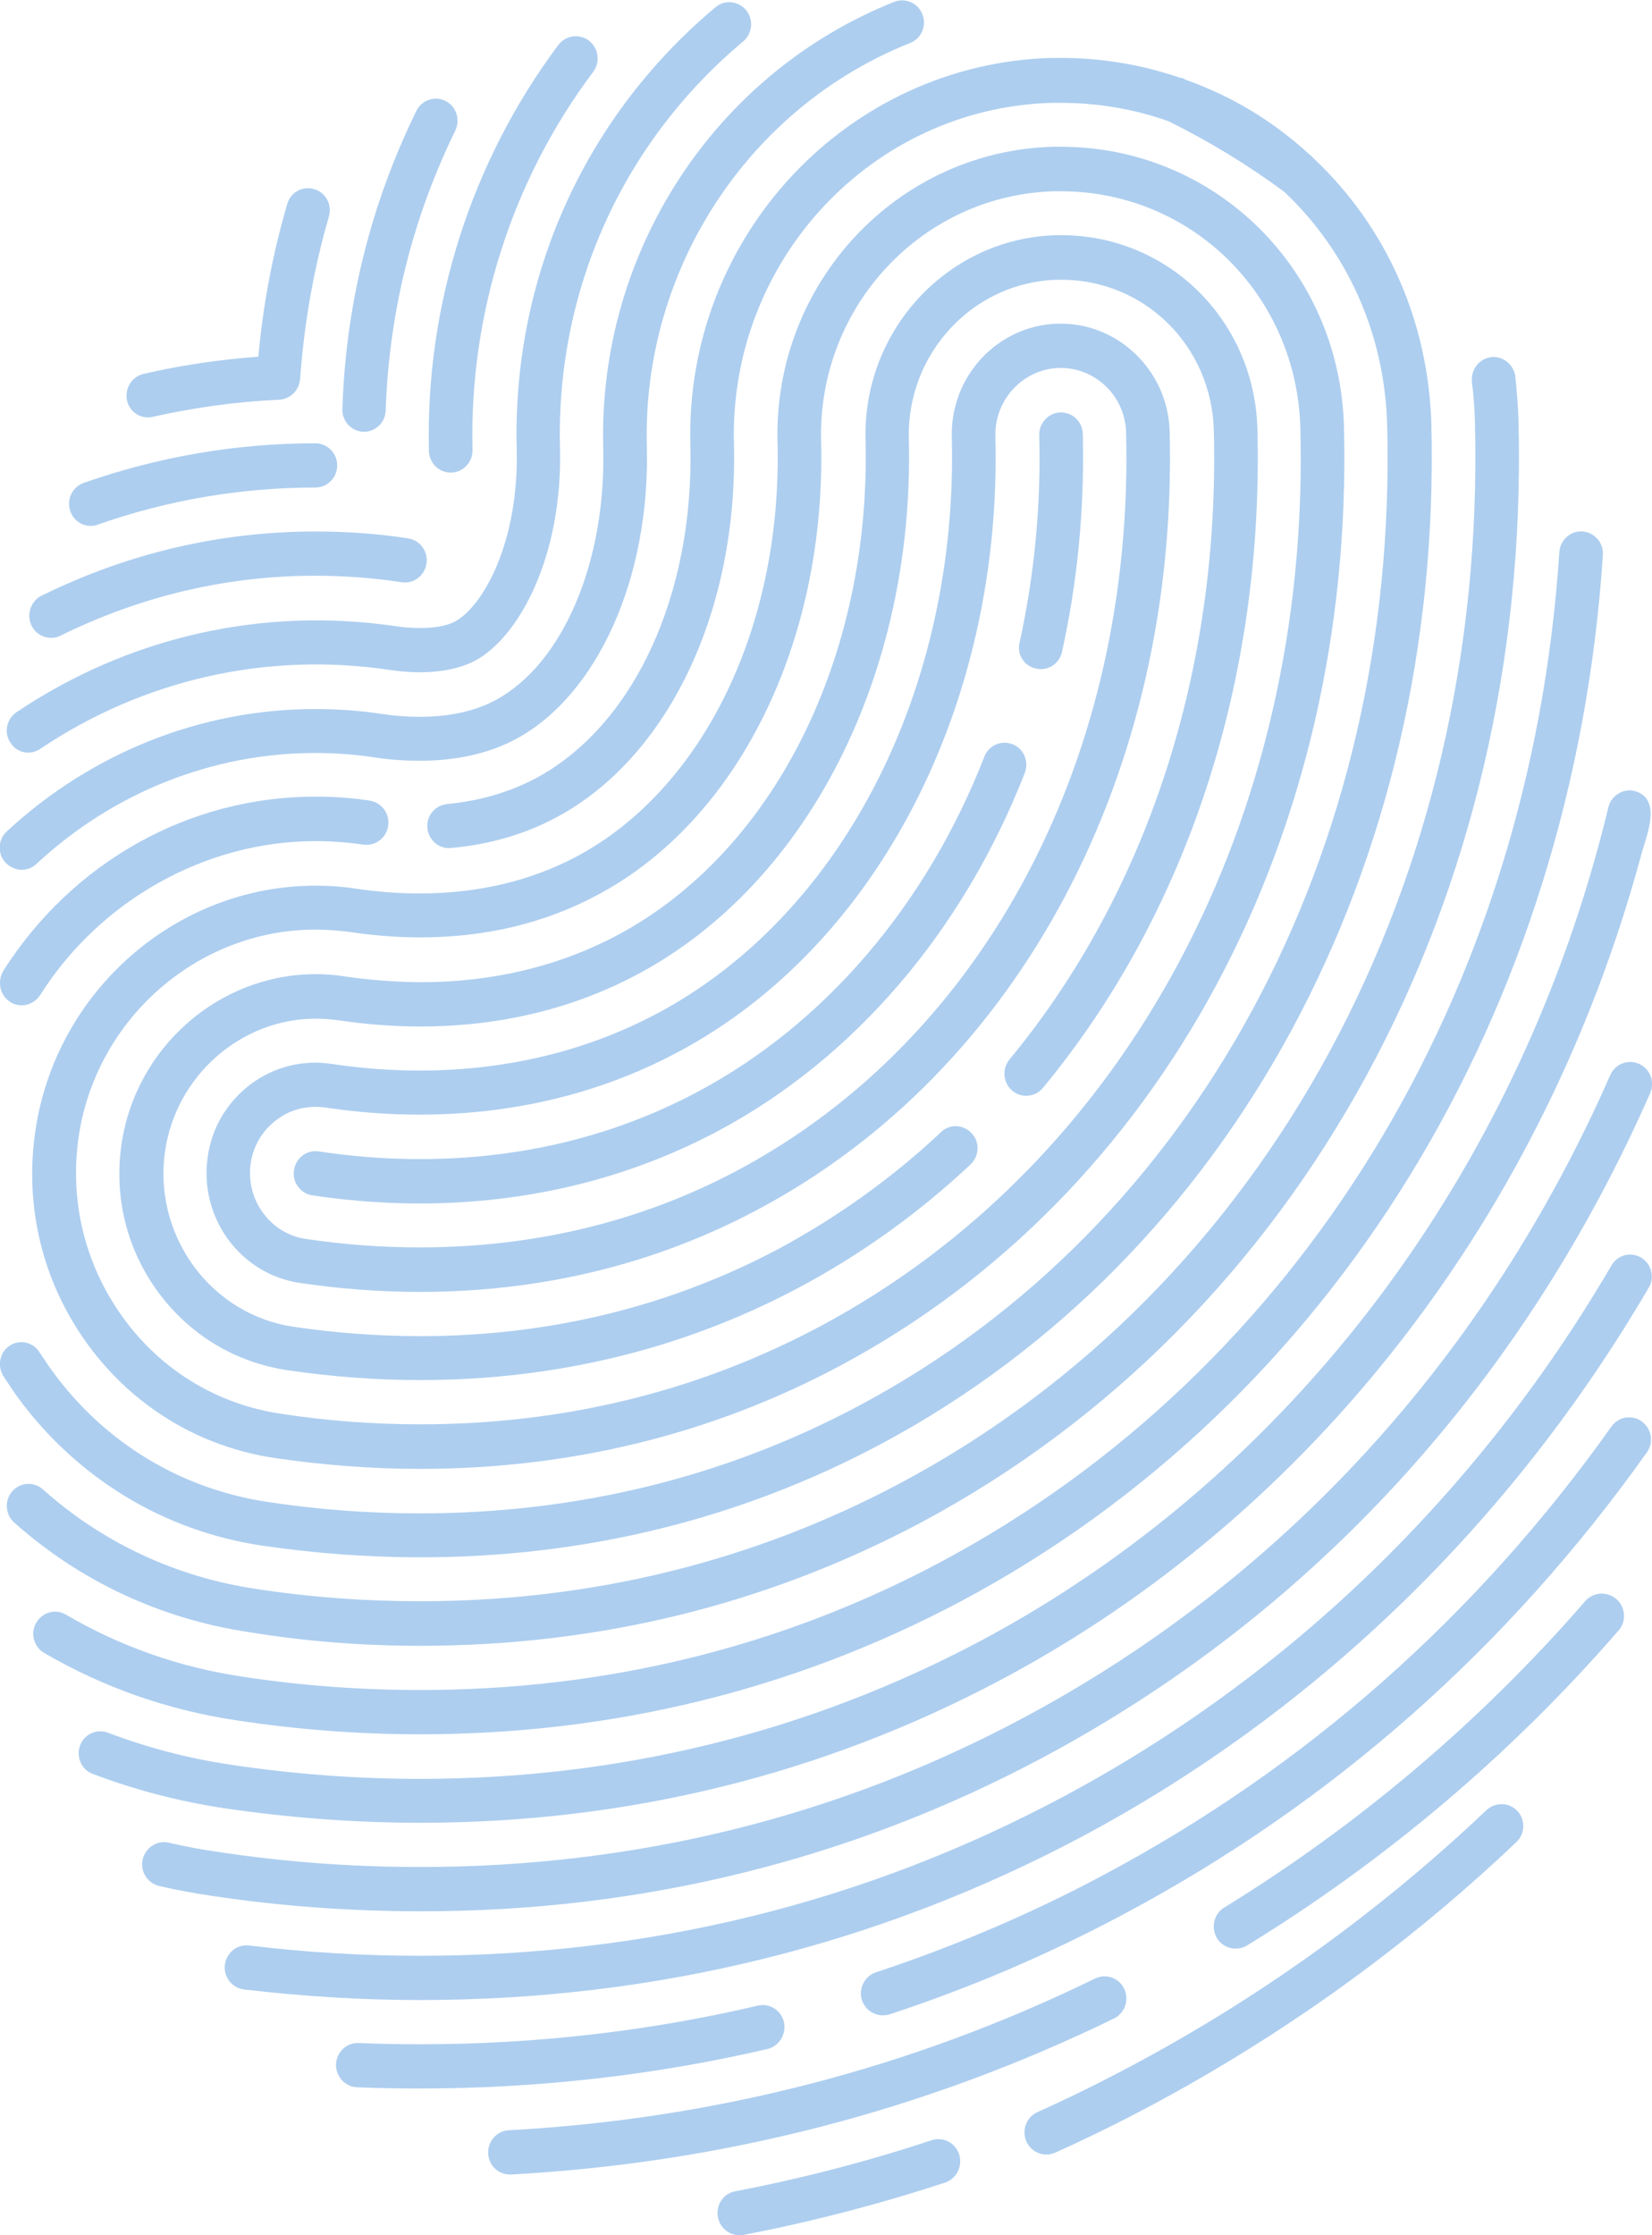 <svg width="34" height="46" viewBox="0 0 34 46" fill="none" xmlns="http://www.w3.org/2000/svg">
<g opacity="0.4">
<path d="M19.172 44.045C17.859 44.481 16.501 44.833 15.131 45.096C14.884 45.141 14.726 45.385 14.777 45.628C14.815 45.846 15.004 46 15.219 46C15.244 46 15.276 46 15.301 45.994C16.703 45.724 18.099 45.359 19.45 44.917C19.684 44.84 19.816 44.583 19.741 44.34C19.665 44.096 19.412 43.968 19.172 44.045Z" fill="#3384D8"/>
<path d="M30.596 37.249C28.727 39.025 26.643 40.589 24.407 41.891C23.416 42.468 22.387 43 21.351 43.468C21.124 43.57 21.023 43.84 21.124 44.07C21.199 44.237 21.364 44.34 21.534 44.34C21.597 44.34 21.654 44.327 21.717 44.301C22.785 43.82 23.839 43.275 24.856 42.679C27.148 41.339 29.289 39.736 31.209 37.909C31.392 37.736 31.398 37.448 31.228 37.268C31.057 37.089 30.779 37.082 30.596 37.249Z" fill="#3384D8"/>
<path d="M23.138 40.929C23.031 40.705 22.765 40.608 22.538 40.717C18.774 42.557 14.714 43.609 10.47 43.84C10.224 43.852 10.034 44.07 10.047 44.32C10.06 44.564 10.255 44.75 10.495 44.75C10.502 44.75 10.514 44.75 10.521 44.75C14.878 44.513 19.052 43.429 22.93 41.538C23.151 41.429 23.245 41.153 23.138 40.929Z" fill="#3384D8"/>
<path d="M32.629 32.947C30.476 35.428 27.969 37.55 25.197 39.256C24.982 39.384 24.919 39.666 25.045 39.884C25.127 40.025 25.279 40.102 25.43 40.102C25.506 40.102 25.588 40.083 25.664 40.038C28.518 38.288 31.095 36.108 33.311 33.556C33.476 33.37 33.457 33.082 33.274 32.915C33.078 32.742 32.794 32.761 32.629 32.947Z" fill="#3384D8"/>
<path d="M16.135 41.615C16.078 41.371 15.838 41.217 15.598 41.275C13.356 41.801 11.02 42.07 8.645 42.07C8.235 42.07 7.824 42.064 7.382 42.044C7.136 42.032 6.927 42.23 6.915 42.48C6.908 42.73 7.098 42.942 7.344 42.955C7.799 42.974 8.222 42.98 8.645 42.98C11.083 42.98 13.489 42.705 15.8 42.166C16.04 42.108 16.185 41.858 16.135 41.615Z" fill="#3384D8"/>
<path d="M33.791 29.254C33.589 29.107 33.312 29.152 33.166 29.357C30.388 33.267 26.864 36.377 22.696 38.595C21.193 39.397 19.62 40.063 18.029 40.589C17.796 40.666 17.663 40.922 17.739 41.16C17.802 41.352 17.979 41.474 18.168 41.474C18.212 41.474 18.263 41.467 18.307 41.455C19.949 40.916 21.572 40.224 23.119 39.397C27.413 37.114 31.038 33.909 33.899 29.883C34.038 29.684 33.993 29.402 33.791 29.254Z" fill="#3384D8"/>
<path d="M33.779 25.882C33.564 25.754 33.292 25.824 33.166 26.042C30.432 30.722 26.523 34.505 21.862 36.986C17.802 39.153 13.35 40.249 8.645 40.249C7.477 40.249 6.29 40.179 5.128 40.038C4.881 40.006 4.66 40.185 4.629 40.435C4.597 40.685 4.774 40.91 5.02 40.942C6.22 41.083 7.439 41.16 8.639 41.16C13.495 41.16 18.08 40.025 22.273 37.794C27.078 35.23 31.108 31.331 33.93 26.504C34.063 26.286 33.987 26.01 33.779 25.882Z" fill="#3384D8"/>
<path d="M3.05 8.591C3.082 8.591 3.113 8.585 3.145 8.578C4.003 8.386 4.875 8.264 5.746 8.226C5.974 8.213 6.157 8.033 6.176 7.803C6.258 6.668 6.454 5.539 6.769 4.456C6.839 4.212 6.706 3.962 6.466 3.892C6.226 3.821 5.98 3.956 5.911 4.199C5.614 5.219 5.412 6.277 5.317 7.341C4.528 7.399 3.732 7.514 2.955 7.694C2.715 7.751 2.564 7.988 2.614 8.239C2.658 8.45 2.842 8.591 3.05 8.591Z" fill="#3384D8"/>
<path d="M21.446 36.178C27.003 33.216 31.329 28.485 33.962 22.497C34.063 22.266 33.962 21.997 33.735 21.894C33.507 21.792 33.242 21.894 33.141 22.125C30.59 27.927 26.403 32.511 21.029 35.37C17.227 37.396 13.059 38.422 8.645 38.422C7.256 38.422 5.848 38.32 4.465 38.108C4.143 38.063 3.808 37.999 3.473 37.922C3.233 37.864 2.993 38.025 2.936 38.268C2.88 38.512 3.037 38.756 3.277 38.813C3.637 38.897 3.997 38.961 4.338 39.012C5.766 39.23 7.218 39.333 8.652 39.333C13.205 39.339 17.512 38.275 21.446 36.178Z" fill="#3384D8"/>
<path d="M7.477 8.886C7.483 8.886 7.49 8.886 7.49 8.886C7.729 8.886 7.932 8.694 7.938 8.444C8.007 6.431 8.487 4.495 9.371 2.687C9.479 2.462 9.39 2.186 9.169 2.077C8.948 1.968 8.677 2.058 8.569 2.283C7.628 4.206 7.117 6.264 7.047 8.412C7.035 8.662 7.224 8.873 7.477 8.886Z" fill="#3384D8"/>
<path d="M1.869 10.822C1.92 10.822 1.97 10.816 2.014 10.796C3.454 10.29 4.963 10.033 6.492 10.033C6.738 10.033 6.94 9.828 6.94 9.578C6.94 9.328 6.738 9.123 6.492 9.123C4.862 9.123 3.258 9.399 1.724 9.937C1.49 10.021 1.364 10.277 1.446 10.514C1.509 10.707 1.68 10.822 1.869 10.822Z" fill="#3384D8"/>
<path d="M8.645 37.512C12.914 37.512 16.937 36.518 20.612 34.563C27.022 31.152 31.79 24.984 33.785 17.567C33.886 17.201 34.183 16.509 33.716 16.304C33.457 16.188 33.166 16.349 33.103 16.611C31.297 24.1 26.586 30.351 20.195 33.761C16.653 35.646 12.763 36.608 8.645 36.608C7.351 36.608 6.031 36.512 4.724 36.313C3.859 36.185 3.019 35.96 2.223 35.659C1.989 35.569 1.73 35.691 1.648 35.922C1.56 36.159 1.68 36.422 1.907 36.505C2.766 36.832 3.669 37.069 4.597 37.21C5.943 37.409 7.307 37.512 8.645 37.512Z" fill="#3384D8"/>
<path d="M8.828 9.284C8.835 9.534 9.037 9.726 9.277 9.726C9.283 9.726 9.283 9.726 9.289 9.726C9.536 9.72 9.731 9.508 9.725 9.258C9.656 6.469 10.534 3.706 12.207 1.481C12.358 1.282 12.321 0.994 12.125 0.84C11.929 0.686 11.645 0.725 11.493 0.923C9.7 3.321 8.753 6.283 8.828 9.284Z" fill="#3384D8"/>
<path d="M0.638 12.848C0.739 13.098 1.029 13.194 1.25 13.079C2.905 12.265 4.666 11.848 6.492 11.848C7.085 11.848 7.685 11.893 8.266 11.982C8.512 12.021 8.74 11.848 8.778 11.598C8.815 11.348 8.645 11.117 8.399 11.079C7.773 10.982 7.136 10.938 6.492 10.938C4.54 10.938 2.652 11.38 0.884 12.245C0.669 12.329 0.536 12.604 0.638 12.848Z" fill="#3384D8"/>
<path d="M8.645 35.691C12.617 35.691 16.362 34.768 19.778 32.953C27.432 28.876 32.37 20.823 32.989 11.425C33.008 11.175 32.819 10.957 32.572 10.937C32.326 10.918 32.111 11.111 32.093 11.361C31.499 20.445 26.738 28.209 19.361 32.145C16.078 33.896 12.472 34.78 8.645 34.78C7.432 34.78 6.207 34.691 4.989 34.505C3.694 34.312 2.475 33.883 1.357 33.229C1.143 33.101 0.871 33.178 0.745 33.396C0.619 33.614 0.694 33.889 0.909 34.017C2.122 34.723 3.448 35.191 4.856 35.402C6.119 35.595 7.388 35.691 8.645 35.691Z" fill="#3384D8"/>
<path d="M0.581 15.489C0.663 15.489 0.751 15.464 0.827 15.412C2.943 13.989 5.475 13.412 8.001 13.784C8.216 13.816 8.431 13.835 8.639 13.835C9.087 13.835 9.485 13.752 9.776 13.598C10.685 13.111 11.582 11.45 11.525 9.213C11.443 5.969 12.819 2.924 15.295 0.853C15.484 0.692 15.516 0.404 15.358 0.212C15.2 0.019 14.916 -0.013 14.727 0.148C12.036 2.398 10.546 5.706 10.634 9.232C10.685 11.194 9.921 12.495 9.365 12.79C9.27 12.842 9.056 12.925 8.645 12.925C8.481 12.925 8.311 12.912 8.14 12.886C5.387 12.483 2.64 13.111 0.341 14.656C0.133 14.797 0.076 15.079 0.215 15.284C0.297 15.419 0.436 15.489 0.581 15.489Z" fill="#3384D8"/>
<path d="M8.645 33.87C12.327 33.87 15.787 33.017 18.945 31.338C26.788 27.158 31.499 18.483 31.253 8.687C31.246 8.392 31.221 8.091 31.189 7.764C31.171 7.546 30.981 7.347 30.741 7.347C30.495 7.347 30.293 7.552 30.293 7.802C30.293 7.822 30.293 7.841 30.293 7.854C30.331 8.155 30.35 8.431 30.356 8.706C30.596 18.15 26.068 26.51 18.528 30.523C15.503 32.133 12.175 32.953 8.645 32.953C7.515 32.953 6.372 32.87 5.254 32.697C3.625 32.453 2.109 31.748 0.884 30.652C0.701 30.485 0.416 30.504 0.252 30.69C0.088 30.876 0.107 31.165 0.29 31.331C1.648 32.543 3.315 33.319 5.121 33.588C6.283 33.78 7.47 33.87 8.645 33.87Z" fill="#3384D8"/>
<path d="M0.448 17.9C0.556 17.9 0.663 17.862 0.751 17.778C2.336 16.304 4.376 15.496 6.492 15.496C6.908 15.496 7.332 15.528 7.742 15.592C8.039 15.637 8.342 15.656 8.639 15.656C9.39 15.656 10.053 15.509 10.609 15.214C12.295 14.316 13.388 11.886 13.312 9.168C13.223 5.539 15.402 2.212 18.73 0.885C18.964 0.795 19.078 0.526 18.983 0.295C18.894 0.058 18.629 -0.051 18.402 0.039C14.72 1.507 12.314 5.18 12.415 9.194C12.478 11.572 11.582 13.669 10.192 14.412C9.769 14.637 9.251 14.752 8.639 14.752C8.38 14.752 8.121 14.733 7.868 14.694C7.414 14.624 6.953 14.592 6.485 14.592C4.143 14.592 1.888 15.489 0.139 17.111C-0.044 17.278 -0.057 17.567 0.114 17.753C0.208 17.849 0.328 17.9 0.448 17.9Z" fill="#3384D8"/>
<path d="M5.38 31.806C6.466 31.966 7.565 32.049 8.645 32.049C12.03 32.049 15.219 31.267 18.111 29.728C25.342 25.875 29.686 17.836 29.459 8.738C29.402 6.629 28.543 4.68 27.047 3.27L26.984 3.205L26.971 3.199C26.308 2.584 25.556 2.103 24.735 1.769C24.628 1.725 24.515 1.68 24.401 1.641L24.325 1.603H24.293C23.51 1.333 22.683 1.192 21.831 1.192C21.767 1.192 21.711 1.192 21.635 1.192C17.435 1.314 14.101 4.872 14.208 9.142C14.29 12.245 13.04 14.944 11.019 16.021C10.482 16.303 9.87 16.483 9.201 16.547C8.954 16.573 8.771 16.791 8.796 17.041C8.822 17.291 9.036 17.477 9.283 17.451C10.072 17.381 10.798 17.169 11.436 16.829C13.754 15.598 15.194 12.572 15.105 9.123C15.01 5.36 17.947 2.218 21.654 2.116C21.717 2.116 21.774 2.116 21.824 2.116C22.595 2.116 23.34 2.244 24.047 2.494C24.893 2.911 25.695 3.404 26.434 3.949C27.754 5.199 28.506 6.911 28.55 8.77C28.771 17.515 24.609 25.241 17.682 28.927C14.916 30.402 11.872 31.145 8.632 31.145C7.597 31.145 6.542 31.068 5.5 30.908C3.719 30.639 2.153 29.69 1.086 28.228C0.991 28.1 0.903 27.965 0.814 27.831C0.682 27.619 0.404 27.555 0.195 27.696C-0 27.824 -0.064 28.106 0.069 28.318C0.164 28.465 0.265 28.619 0.372 28.767C1.591 30.421 3.366 31.504 5.38 31.806Z" fill="#3384D8"/>
<path d="M0.208 20.619C0.284 20.67 0.366 20.689 0.448 20.689C0.594 20.689 0.739 20.612 0.827 20.477C2.065 18.522 4.237 17.31 6.492 17.31C6.827 17.31 7.155 17.336 7.477 17.381C7.723 17.419 7.951 17.246 7.989 16.996C8.026 16.746 7.856 16.515 7.61 16.477C7.243 16.419 6.871 16.394 6.492 16.394C3.896 16.394 1.497 17.733 0.069 19.977C-0.063 20.202 1.63209e-05 20.484 0.208 20.619Z" fill="#3384D8"/>
<path d="M11.86 17.631C10.912 18.131 9.833 18.387 8.639 18.387C8.21 18.387 7.774 18.355 7.344 18.291C7.06 18.246 6.776 18.227 6.492 18.227C3.625 18.227 1.143 20.4 0.726 23.285C0.499 24.849 0.884 26.407 1.813 27.677C2.741 28.946 4.105 29.773 5.646 30.004C6.643 30.151 7.648 30.229 8.645 30.229C11.74 30.229 14.645 29.517 17.278 28.113C23.896 24.587 27.875 17.182 27.66 8.783C27.578 5.552 25.014 3.02 21.831 3.02C21.787 3.02 21.736 3.02 21.68 3.02C18.465 3.103 15.92 5.828 16.002 9.091C16.103 12.886 14.474 16.239 11.86 17.631ZM16.899 9.072C16.83 6.308 18.983 4.007 21.705 3.936C21.749 3.936 21.793 3.936 21.831 3.936C24.528 3.936 26.694 6.078 26.763 8.815C26.971 16.855 23.176 23.945 16.861 27.305C14.354 28.639 11.595 29.312 8.645 29.312C7.692 29.312 6.726 29.241 5.778 29.094C4.477 28.901 3.322 28.203 2.539 27.125C1.756 26.048 1.427 24.734 1.617 23.407C1.97 20.971 4.067 19.131 6.492 19.131C6.732 19.131 6.978 19.15 7.218 19.182C7.692 19.253 8.172 19.291 8.645 19.291C9.984 19.291 11.203 19.003 12.283 18.425C15.194 16.887 17.006 13.207 16.899 9.072Z" fill="#3384D8"/>
<path d="M7.085 20.093C6.889 20.06 6.687 20.048 6.492 20.048C4.509 20.048 2.791 21.554 2.501 23.548C2.343 24.632 2.608 25.709 3.252 26.587C3.896 27.465 4.837 28.036 5.904 28.196C6.814 28.331 7.736 28.401 8.645 28.401C11.449 28.401 14.07 27.76 16.444 26.497C17.72 25.818 18.907 24.965 19.974 23.965C20.157 23.792 20.17 23.503 19.999 23.324C19.829 23.138 19.545 23.125 19.368 23.298C18.358 24.247 17.233 25.048 16.034 25.696C13.792 26.888 11.304 27.497 8.651 27.497C7.786 27.497 6.908 27.433 6.043 27.305C5.216 27.183 4.483 26.734 3.985 26.055C3.486 25.369 3.277 24.529 3.397 23.689C3.625 22.138 4.957 20.964 6.498 20.964C6.649 20.964 6.807 20.977 6.959 20.996C7.521 21.08 8.089 21.125 8.645 21.125C10.274 21.125 11.777 20.766 13.116 20.054C16.634 18.182 18.825 13.854 18.705 9.027C18.661 7.27 20.031 5.802 21.761 5.757C21.787 5.757 21.818 5.757 21.843 5.757C23.561 5.757 24.938 7.123 24.982 8.86C25.108 13.777 23.612 18.374 20.776 21.804C20.618 21.997 20.643 22.285 20.833 22.445C21.022 22.606 21.307 22.58 21.465 22.388C24.445 18.785 26.011 13.97 25.879 8.834C25.822 6.597 24.047 4.84 21.843 4.84C21.812 4.84 21.78 4.84 21.742 4.84C19.52 4.898 17.758 6.783 17.814 9.046C17.928 13.527 15.926 17.528 12.706 19.246C11.499 19.887 10.135 20.214 8.651 20.214C8.127 20.208 7.603 20.169 7.085 20.093Z" fill="#3384D8"/>
<path d="M13.527 20.856C11.057 22.17 8.519 22.151 6.82 21.894C6.226 21.805 5.633 21.958 5.153 22.317C4.673 22.683 4.357 23.209 4.275 23.811C4.187 24.414 4.338 25.01 4.692 25.504C5.052 25.991 5.57 26.312 6.163 26.401C6.984 26.523 7.818 26.587 8.639 26.587C11.146 26.587 13.489 26.017 15.604 24.888C21.004 22.01 24.25 15.874 24.073 8.88C24.041 7.629 23.006 6.629 21.774 6.661C20.536 6.693 19.558 7.738 19.589 8.995C19.722 14.169 17.341 18.823 13.527 20.856ZM20.486 8.976C20.467 8.226 21.054 7.597 21.793 7.572C22.538 7.553 23.157 8.149 23.176 8.899C23.346 15.547 20.284 21.362 15.188 24.081C13.205 25.138 11.001 25.671 8.639 25.671C7.862 25.671 7.073 25.613 6.296 25.497C5.942 25.446 5.627 25.254 5.412 24.959C5.197 24.664 5.109 24.305 5.159 23.946C5.21 23.587 5.399 23.266 5.69 23.048C5.923 22.869 6.201 22.779 6.492 22.779C6.555 22.779 6.624 22.785 6.694 22.792C8.519 23.067 11.26 23.087 13.943 21.657C18.061 19.471 20.631 14.489 20.486 8.976Z" fill="#3384D8"/>
<path d="M21.319 13.758C21.351 13.765 21.389 13.771 21.42 13.771C21.622 13.771 21.812 13.63 21.856 13.419C22.178 11.97 22.323 10.457 22.285 8.931C22.279 8.681 22.077 8.482 21.824 8.488C21.578 8.495 21.382 8.706 21.389 8.956C21.427 10.412 21.288 11.841 20.985 13.22C20.921 13.457 21.073 13.707 21.319 13.758Z" fill="#3384D8"/>
<path d="M6.561 23.696C6.315 23.657 6.088 23.83 6.05 24.081C6.012 24.331 6.182 24.561 6.429 24.6C7.073 24.696 7.824 24.767 8.639 24.767C10.458 24.767 12.624 24.42 14.771 23.279C17.575 21.785 19.816 19.169 21.092 15.906C21.18 15.675 21.073 15.406 20.84 15.316C20.612 15.227 20.347 15.336 20.259 15.573C19.065 18.631 16.968 21.08 14.354 22.471C11.455 24.016 8.519 23.991 6.561 23.696Z" fill="#3384D8"/>
</g>
</svg>
